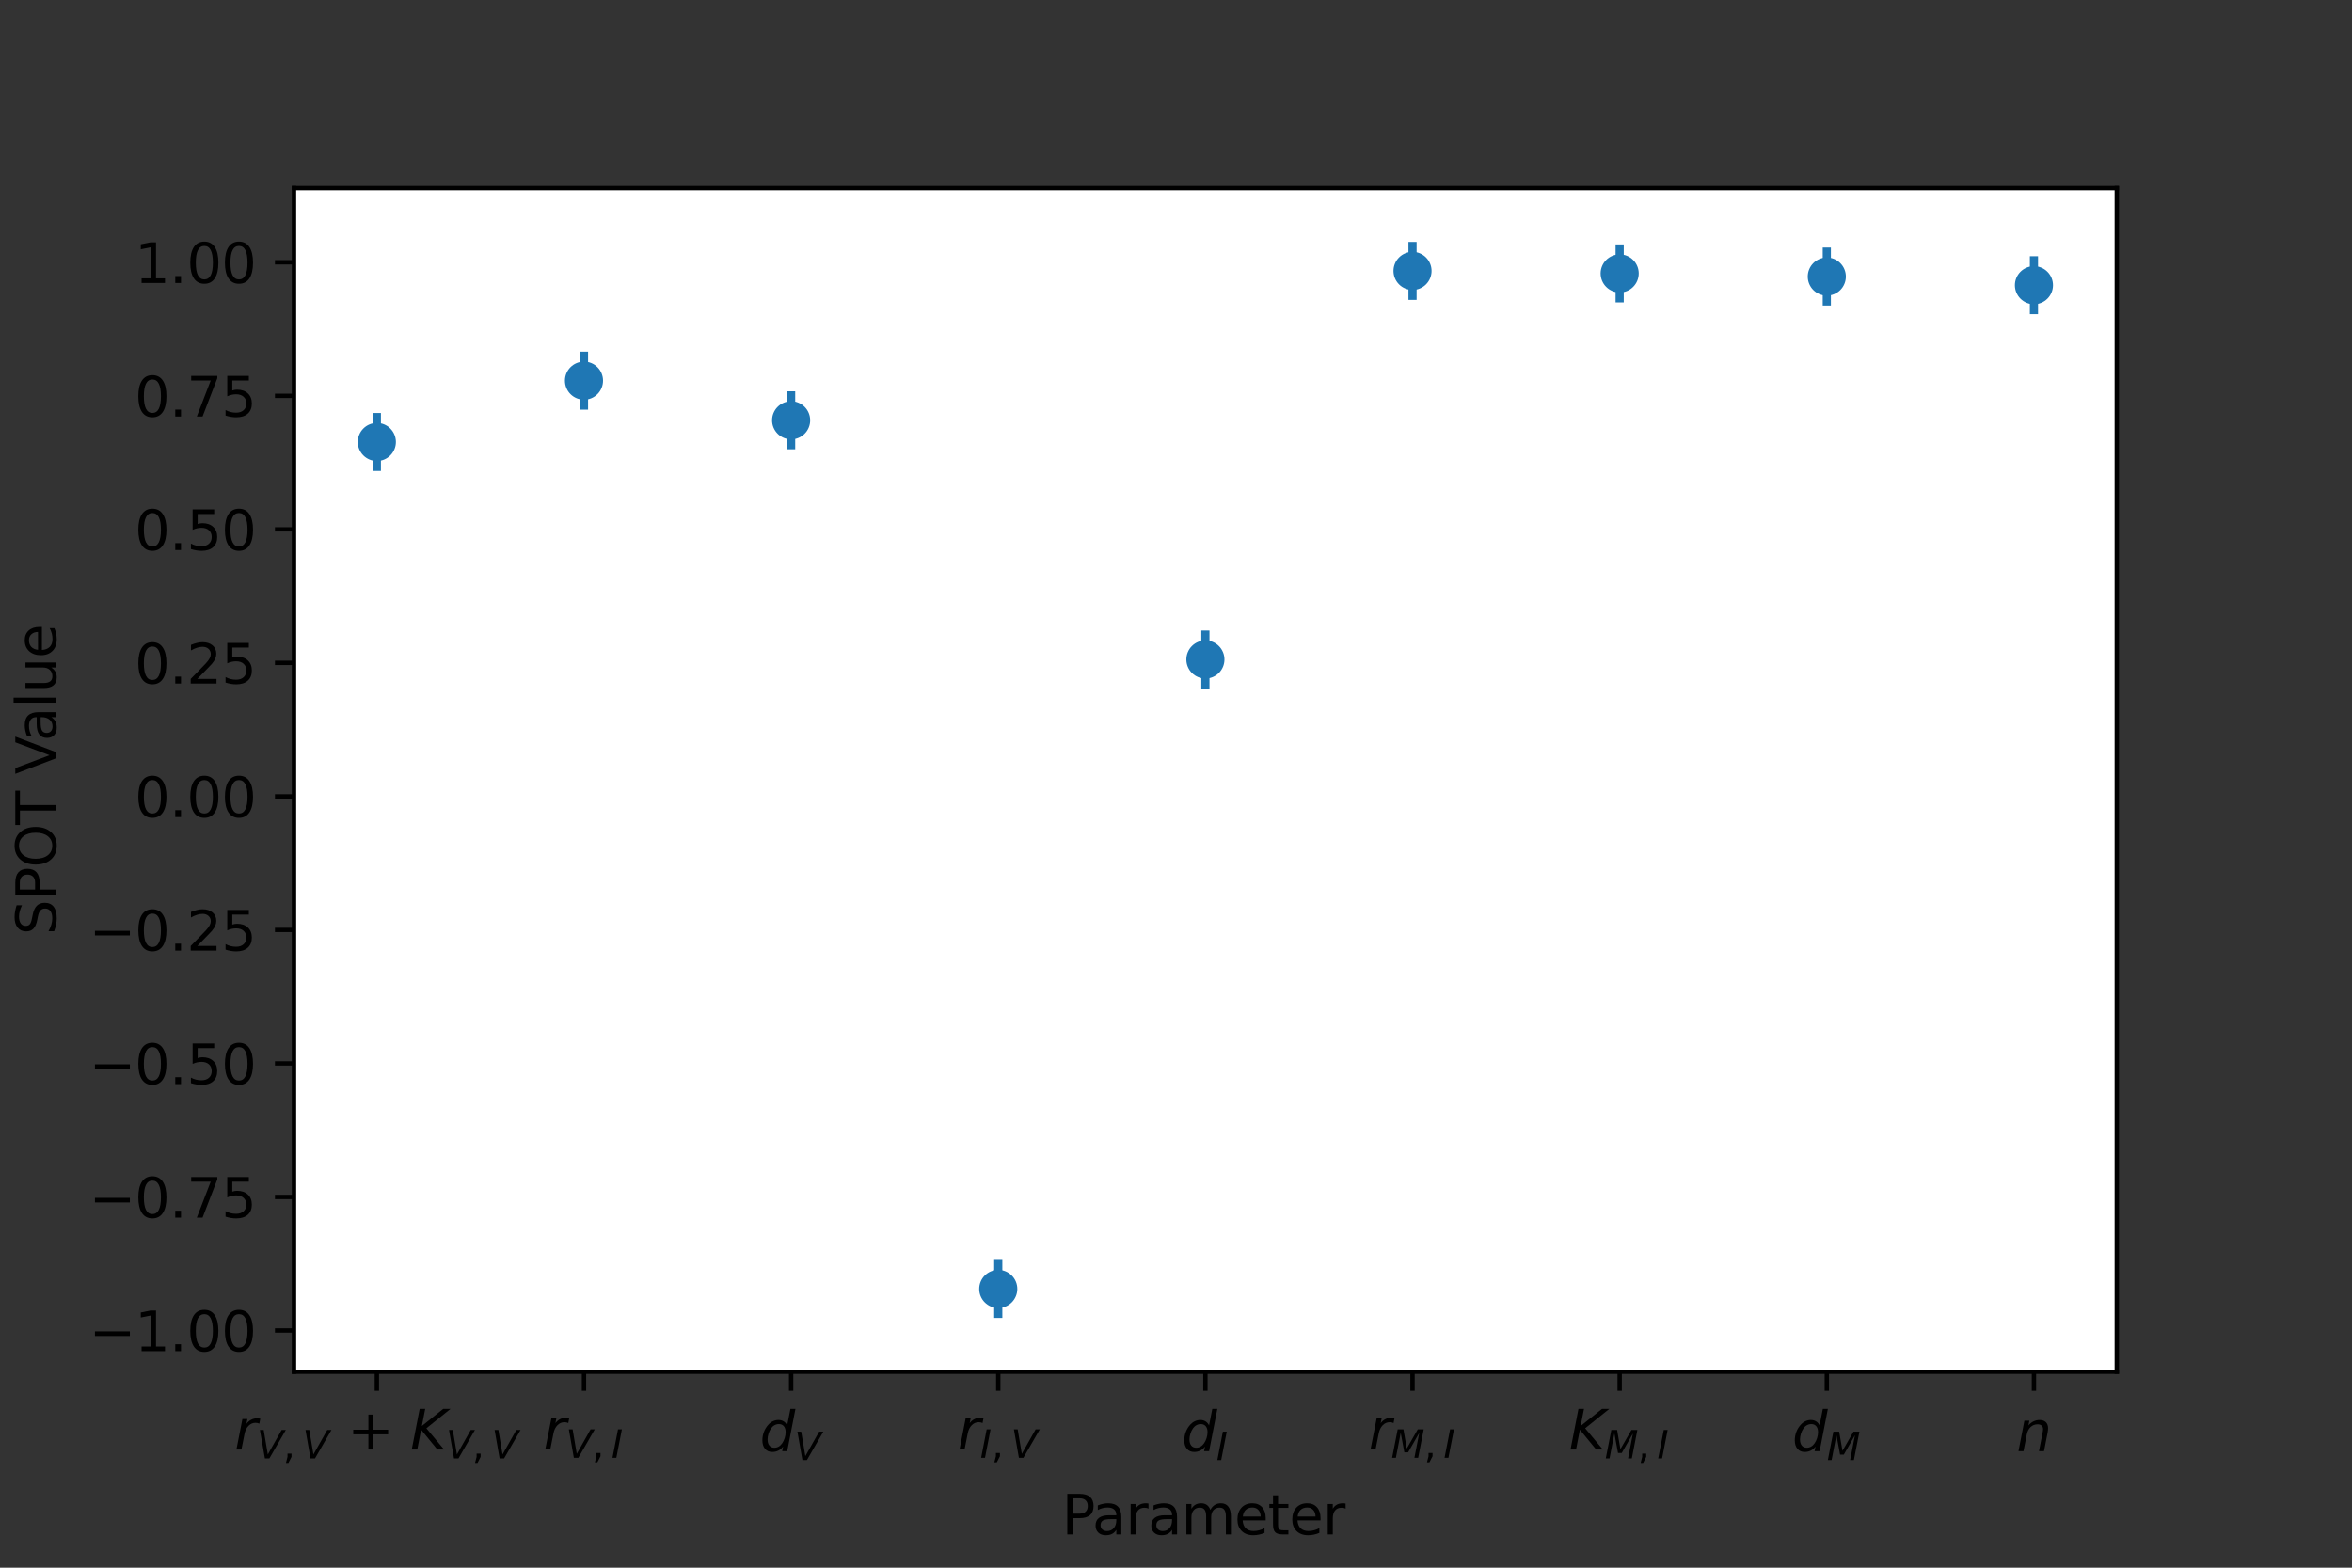 <?xml version="1.0" encoding="UTF-8" standalone="no"?>
<svg
   width="432pt"
   height="288pt"
   viewBox="0 0 432 288"
   version="1.1"
   id="svg503"
   sodipodi:docname="r_vv+k_vv Cluster Model 4.svg"
   inkscape:version="1.1.1 (3bf5ae0d25, 2021-09-20)"
   inkscape:export-filename="U:\home\hades\Genetic-Hyper-Fitting\Models\MCP Model\Figures\r_vv+k_vv Cluster Model 4.png"
   inkscape:export-xdpi="300"
   inkscape:export-ydpi="300"
   xmlns:inkscape="http://www.inkscape.org/namespaces/inkscape"
   xmlns:sodipodi="http://sodipodi.sourceforge.net/DTD/sodipodi-0.dtd"
   xmlns:xlink="http://www.w3.org/1999/xlink"
   xmlns="http://www.w3.org/2000/svg"
   xmlns:svg="http://www.w3.org/2000/svg"
   xmlns:rdf="http://www.w3.org/1999/02/22-rdf-syntax-ns#"
   xmlns:cc="http://creativecommons.org/ns#"
   xmlns:dc="http://purl.org/dc/elements/1.1/">
  <rect x="0" y="0" width="432" height="288" fill="#333333" stroke="none"/>
  <sodipodi:namedview
     id="namedview505"
     pagecolor="#505050"
     bordercolor="#eeeeee"
     borderopacity="1"
     inkscape:pageshadow="0"
     inkscape:pageopacity="0"
     inkscape:pagecheckerboard="0"
     inkscape:document-units="pt"
     showgrid="false"
     inkscape:zoom="1.8368056"
     inkscape:cx="285.00566"
     inkscape:cy="337.27031"
     inkscape:window-width="1920"
     inkscape:window-height="1027"
     inkscape:window-x="1072"
     inkscape:window-y="843"
     inkscape:window-maximized="1"
     inkscape:current-layer="g228" />
  <defs
     id="defs6">
    <style
       type="text/css"
       id="style4">*{stroke-linejoin: round; stroke-linecap: butt}</style>
  </defs>
  <g
     id="figure_1">
    <g
       id="patch_1">
      <path
         d="M 0 288  L 432 288  L 432 0  L 0 0  L 0 288  z "
         style="fill: none"
         id="path8" />
    </g>
    <g
       id="axes_1">
      <g
         id="patch_2">
        <path
           d="M 54 252  L 388.8 252  L 388.8 34.56  L 54 34.56  z "
           style="fill: #ffffff"
           id="path11" />
      </g>
      <g
         id="matplotlib.axis_1">
        <g
           id="xtick_1">
          <g
             id="line2d_1">
            <defs
               id="defs15">
              <path
                 id="m3219518167"
                 d="M 0 0  L 0 3.5  "
                 style="stroke: #000000; stroke-width: 0.8" />
            </defs>
            <g
               id="g19">
              <use
                 xlink:href="#m3219518167"
                 x="69.218"
                 y="252"
                 style="stroke: #000000; stroke-width: 0.8"
                 id="use17" />
            </g>
          </g>
          <g
             id="text_1">
            <!-- $r_{V,V}$ + $K_{V,V}$ -->
            <g
               transform="translate(43.068 266.3)scale(0.1 -0.1)"
               id="g52">
              <defs
                 id="defs28">
                <path
                   id="DejaVuSans-Oblique-72"
                   d="M 2853 2969  Q 2766 3016 2653 3041  Q 2541 3066 2413 3066  Q 1953 3066 1609 2717  Q 1266 2369 1153 1784  L 800 0  L 225 0  L 909 3500  L 1484 3500  L 1375 2956  Q 1603 3259 1920 3421  Q 2238 3584 2597 3584  Q 2691 3584 2781 3573  Q 2872 3563 2963 3538  L 2853 2969  z "
                   transform="scale(0.016)" />
                <path
                   id="DejaVuSans-Oblique-56"
                   d="M 1319 0  L 500 4666  L 1119 4666  L 1797 653  L 4063 4666  L 4750 4666  L 2053 0  L 1319 0  z "
                   transform="scale(0.016)" />
                <path
                   id="DejaVuSans-2c"
                   d="M 750 794  L 1409 794  L 1409 256  L 897 -744  L 494 -744  L 750 256  L 750 794  z "
                   transform="scale(0.016)" />
                <path
                   id="DejaVuSans-20"
                   transform="scale(0.016)" />
                <path
                   id="DejaVuSans-2b"
                   d="M 2944 4013  L 2944 2272  L 4684 2272  L 4684 1741  L 2944 1741  L 2944 0  L 2419 0  L 2419 1741  L 678 1741  L 678 2272  L 2419 2272  L 2419 4013  L 2944 4013  z "
                   transform="scale(0.016)" />
                <path
                   id="DejaVuSans-Oblique-4b"
                   d="M 1081 4666  L 1716 4666  L 1331 2700  L 3781 4666  L 4622 4666  L 1850 2438  L 3878 0  L 3109 0  L 1247 2272  L 806 0  L 172 0  L 1081 4666  z "
                   transform="scale(0.016)" />
              </defs>
              <use
                 xlink:href="#DejaVuSans-Oblique-72"
                 transform="translate(0 0.094)"
                 id="use30" />
              <use
                 xlink:href="#DejaVuSans-Oblique-56"
                 transform="translate(41.113 -16.312)scale(0.7)"
                 id="use32" />
              <use
                 xlink:href="#DejaVuSans-2c"
                 transform="translate(88.999 -16.312)scale(0.7)"
                 id="use34" />
              <use
                 xlink:href="#DejaVuSans-Oblique-56"
                 transform="translate(124.888 -16.312)scale(0.7)"
                 id="use36" />
              <use
                 xlink:href="#DejaVuSans-20"
                 transform="translate(175.508 0.094)"
                 id="use38" />
              <use
                 xlink:href="#DejaVuSans-2b"
                 transform="translate(207.295 0.094)"
                 id="use40" />
              <use
                 xlink:href="#DejaVuSans-20"
                 transform="translate(291.084 0.094)"
                 id="use42" />
              <use
                 xlink:href="#DejaVuSans-Oblique-4b"
                 transform="translate(322.871 0.094)"
                 id="use44" />
              <use
                 xlink:href="#DejaVuSans-Oblique-56"
                 transform="translate(388.447 -16.312)scale(0.7)"
                 id="use46" />
              <use
                 xlink:href="#DejaVuSans-2c"
                 transform="translate(436.333 -16.312)scale(0.7)"
                 id="use48" />
              <use
                 xlink:href="#DejaVuSans-Oblique-56"
                 transform="translate(472.222 -16.312)scale(0.7)"
                 id="use50" />
            </g>
          </g>
        </g>
        <g
           id="xtick_2">
          <g
             id="line2d_2">
            <g
               id="g58">
              <use
                 xlink:href="#m3219518167"
                 x="107.264"
                 y="252"
                 style="stroke: #000000; stroke-width: 0.8"
                 id="use56" />
            </g>
          </g>
          <g
             id="text_2">
            <!-- $r_{V,I}$ -->
            <g
               transform="translate(99.814 266.178)scale(0.1 -0.1)"
               id="g72">
              <defs
                 id="defs62">
                <path
                   id="DejaVuSans-Oblique-49"
                   d="M 1081 4666  L 1716 4666  L 806 0  L 172 0  L 1081 4666  z "
                   transform="scale(0.016)" />
              </defs>
              <use
                 xlink:href="#DejaVuSans-Oblique-72"
                 id="use64" />
              <use
                 xlink:href="#DejaVuSans-Oblique-56"
                 transform="translate(41.113 -16.406)scale(0.7)"
                 id="use66" />
              <use
                 xlink:href="#DejaVuSans-2c"
                 transform="translate(88.999 -16.406)scale(0.7)"
                 id="use68" />
              <use
                 xlink:href="#DejaVuSans-Oblique-49"
                 transform="translate(124.888 -16.406)scale(0.7)"
                 id="use70" />
            </g>
          </g>
        </g>
        <g
           id="xtick_3">
          <g
             id="line2d_3">
            <g
               id="g78">
              <use
                 xlink:href="#m3219518167"
                 x="145.309"
                 y="252"
                 style="stroke: #000000; stroke-width: 0.8"
                 id="use76" />
            </g>
          </g>
          <g
             id="text_3">
            <!-- $d_{V}$ -->
            <g
               transform="translate(139.559 266.598)scale(0.1 -0.1)"
               id="g88">
              <defs
                 id="defs82">
                <path
                   id="DejaVuSans-Oblique-64"
                   d="M 2675 525  Q 2444 222 2128 65  Q 1813 -91 1428 -91  Q 903 -91 598 267  Q 294 625 294 1247  Q 294 1766 478 2236  Q 663 2706 1013 3078  Q 1244 3325 1534 3454  Q 1825 3584 2144 3584  Q 2481 3584 2739 3421  Q 2997 3259 3138 2956  L 3513 4863  L 4091 4863  L 3144 0  L 2566 0  L 2675 525  z M 891 1350  Q 891 897 1095 644  Q 1300 391 1663 391  Q 1931 391 2161 520  Q 2391 650 2566 903  Q 2750 1166 2856 1509  Q 2963 1853 2963 2188  Q 2963 2622 2758 2865  Q 2553 3109 2194 3109  Q 1922 3109 1687 2981  Q 1453 2853 1288 2613  Q 1106 2353 998 2009  Q 891 1666 891 1350  z "
                   transform="scale(0.016)" />
              </defs>
              <use
                 xlink:href="#DejaVuSans-Oblique-64"
                 transform="translate(0 0.016)"
                 id="use84" />
              <use
                 xlink:href="#DejaVuSans-Oblique-56"
                 transform="translate(63.477 -16.391)scale(0.7)"
                 id="use86" />
            </g>
          </g>
        </g>
        <g
           id="xtick_4">
          <g
             id="line2d_4">
            <g
               id="g94">
              <use
                 xlink:href="#m3219518167"
                 x="183.355"
                 y="252"
                 style="stroke: #000000; stroke-width: 0.8"
                 id="use92" />
            </g>
          </g>
          <g
             id="text_4">
            <!-- $r_{I,V}$ -->
            <g
               transform="translate(175.905 266.178)scale(0.1 -0.1)"
               id="g105">
              <use
                 xlink:href="#DejaVuSans-Oblique-72"
                 id="use97" />
              <use
                 xlink:href="#DejaVuSans-Oblique-49"
                 transform="translate(41.113 -16.406)scale(0.7)"
                 id="use99" />
              <use
                 xlink:href="#DejaVuSans-2c"
                 transform="translate(61.758 -16.406)scale(0.7)"
                 id="use101" />
              <use
                 xlink:href="#DejaVuSans-Oblique-56"
                 transform="translate(97.646 -16.406)scale(0.7)"
                 id="use103" />
            </g>
          </g>
        </g>
        <g
           id="xtick_5">
          <g
             id="line2d_5">
            <g
               id="g111">
              <use
                 xlink:href="#m3219518167"
                 x="221.4"
                 y="252"
                 style="stroke: #000000; stroke-width: 0.8"
                 id="use109" />
            </g>
          </g>
          <g
             id="text_5">
            <!-- $d_{I}$ -->
            <g
               transform="translate(217.05 266.598)scale(0.1 -0.1)"
               id="g118">
              <use
                 xlink:href="#DejaVuSans-Oblique-64"
                 transform="translate(0 0.016)"
                 id="use114" />
              <use
                 xlink:href="#DejaVuSans-Oblique-49"
                 transform="translate(63.477 -16.391)scale(0.7)"
                 id="use116" />
            </g>
          </g>
        </g>
        <g
           id="xtick_6">
          <g
             id="line2d_6">
            <g
               id="g124">
              <use
                 xlink:href="#m3219518167"
                 x="259.445"
                 y="252"
                 style="stroke: #000000; stroke-width: 0.8"
                 id="use122" />
            </g>
          </g>
          <g
             id="text_6">
            <!-- $r_{M,I}$ -->
            <g
               transform="translate(251.395 266.178)scale(0.1 -0.1)"
               id="g138">
              <defs
                 id="defs128">
                <path
                   id="DejaVuSans-Oblique-4d"
                   d="M 1081 4666  L 2028 4666  L 2572 1522  L 4378 4666  L 5350 4666  L 4441 0  L 3828 0  L 4622 4091  L 2791 897  L 2175 897  L 1581 4103  L 788 0  L 172 0  L 1081 4666  z "
                   transform="scale(0.016)" />
              </defs>
              <use
                 xlink:href="#DejaVuSans-Oblique-72"
                 id="use130" />
              <use
                 xlink:href="#DejaVuSans-Oblique-4d"
                 transform="translate(41.113 -16.406)scale(0.7)"
                 id="use132" />
              <use
                 xlink:href="#DejaVuSans-2c"
                 transform="translate(101.509 -16.406)scale(0.7)"
                 id="use134" />
              <use
                 xlink:href="#DejaVuSans-Oblique-49"
                 transform="translate(137.397 -16.406)scale(0.7)"
                 id="use136" />
            </g>
          </g>
        </g>
        <g
           id="xtick_7">
          <g
             id="line2d_7">
            <g
               id="g144">
              <use
                 xlink:href="#m3219518167"
                 x="297.491"
                 y="252"
                 style="stroke: #000000; stroke-width: 0.8"
                 id="use142" />
            </g>
          </g>
          <g
             id="text_7">
            <!-- $K_{M,I}$ -->
            <g
               transform="translate(288.191 266.3)scale(0.1 -0.1)"
               id="g155">
              <use
                 xlink:href="#DejaVuSans-Oblique-4b"
                 transform="translate(0 0.094)"
                 id="use147" />
              <use
                 xlink:href="#DejaVuSans-Oblique-4d"
                 transform="translate(65.576 -16.312)scale(0.7)"
                 id="use149" />
              <use
                 xlink:href="#DejaVuSans-2c"
                 transform="translate(125.972 -16.312)scale(0.7)"
                 id="use151" />
              <use
                 xlink:href="#DejaVuSans-Oblique-49"
                 transform="translate(161.86 -16.312)scale(0.7)"
                 id="use153" />
            </g>
          </g>
        </g>
        <g
           id="xtick_8">
          <g
             id="line2d_8">
            <g
               id="g161">
              <use
                 xlink:href="#m3219518167"
                 x="335.536"
                 y="252"
                 style="stroke: #000000; stroke-width: 0.8"
                 id="use159" />
            </g>
          </g>
          <g
             id="text_8">
            <!-- $d_{M}$ -->
            <g
               transform="translate(329.186 266.598)scale(0.1 -0.1)"
               id="g168">
              <use
                 xlink:href="#DejaVuSans-Oblique-64"
                 transform="translate(0 0.016)"
                 id="use164" />
              <use
                 xlink:href="#DejaVuSans-Oblique-4d"
                 transform="translate(63.477 -16.391)scale(0.7)"
                 id="use166" />
            </g>
          </g>
        </g>
        <g
           id="xtick_9">
          <g
             id="line2d_9">
            <g
               id="g174">
              <use
                 xlink:href="#m3219518167"
                 x="373.582"
                 y="252"
                 style="stroke: #000000; stroke-width: 0.8"
                 id="use172" />
            </g>
          </g>
          <g
             id="text_9">
            <!-- $n$ -->
            <g
               transform="translate(370.382 266.598)scale(0.1 -0.1)"
               id="g182">
              <defs
                 id="defs178">
                <path
                   id="DejaVuSans-Oblique-6e"
                   d="M 3566 2113  L 3156 0  L 2578 0  L 2988 2091  Q 3016 2238 3031 2350  Q 3047 2463 3047 2528  Q 3047 2791 2881 2937  Q 2716 3084 2419 3084  Q 1956 3084 1622 2776  Q 1288 2469 1184 1941  L 800 0  L 225 0  L 903 3500  L 1478 3500  L 1363 2950  Q 1603 3253 1940 3418  Q 2278 3584 2650 3584  Q 3113 3584 3367 3334  Q 3622 3084 3622 2631  Q 3622 2519 3608 2391  Q 3594 2263 3566 2113  z "
                   transform="scale(0.016)" />
              </defs>
              <use
                 xlink:href="#DejaVuSans-Oblique-6e"
                 id="use180" />
            </g>
          </g>
        </g>
        <g
           id="text_10">
          <!-- Parameter Index -->
          <g
             transform="translate(180.032 280.398)scale(0.1 -0.1)"
             id="g228">
            <defs
               id="defs196">
              <path
                 id="DejaVuSans-50"
                 d="M 1259 4147  L 1259 2394  L 2053 2394  Q 2494 2394 2734 2622  Q 2975 2850 2975 3272  Q 2975 3691 2734 3919  Q 2494 4147 2053 4147  L 1259 4147  z M 628 4666  L 2053 4666  Q 2838 4666 3239 4311  Q 3641 3956 3641 3272  Q 3641 2581 3239 2228  Q 2838 1875 2053 1875  L 1259 1875  L 1259 0  L 628 0  L 628 4666  z "
                 transform="scale(0.016)" />
              <path
                 id="DejaVuSans-61"
                 d="M 2194 1759  Q 1497 1759 1228 1600  Q 959 1441 959 1056  Q 959 750 1161 570  Q 1363 391 1709 391  Q 2188 391 2477 730  Q 2766 1069 2766 1631  L 2766 1759  L 2194 1759  z M 3341 1997  L 3341 0  L 2766 0  L 2766 531  Q 2569 213 2275 61  Q 1981 -91 1556 -91  Q 1019 -91 701 211  Q 384 513 384 1019  Q 384 1609 779 1909  Q 1175 2209 1959 2209  L 2766 2209  L 2766 2266  Q 2766 2663 2505 2880  Q 2244 3097 1772 3097  Q 1472 3097 1187 3025  Q 903 2953 641 2809  L 641 3341  Q 956 3463 1253 3523  Q 1550 3584 1831 3584  Q 2591 3584 2966 3190  Q 3341 2797 3341 1997  z "
                 transform="scale(0.016)" />
              <path
                 id="DejaVuSans-72"
                 d="M 2631 2963  Q 2534 3019 2420 3045  Q 2306 3072 2169 3072  Q 1681 3072 1420 2755  Q 1159 2438 1159 1844  L 1159 0  L 581 0  L 581 3500  L 1159 3500  L 1159 2956  Q 1341 3275 1631 3429  Q 1922 3584 2338 3584  Q 2397 3584 2469 3576  Q 2541 3569 2628 3553  L 2631 2963  z "
                 transform="scale(0.016)" />
              <path
                 id="DejaVuSans-6d"
                 d="M 3328 2828  Q 3544 3216 3844 3400  Q 4144 3584 4550 3584  Q 5097 3584 5394 3201  Q 5691 2819 5691 2113  L 5691 0  L 5113 0  L 5113 2094  Q 5113 2597 4934 2840  Q 4756 3084 4391 3084  Q 3944 3084 3684 2787  Q 3425 2491 3425 1978  L 3425 0  L 2847 0  L 2847 2094  Q 2847 2600 2669 2842  Q 2491 3084 2119 3084  Q 1678 3084 1418 2786  Q 1159 2488 1159 1978  L 1159 0  L 581 0  L 581 3500  L 1159 3500  L 1159 2956  Q 1356 3278 1631 3431  Q 1906 3584 2284 3584  Q 2666 3584 2933 3390  Q 3200 3197 3328 2828  z "
                 transform="scale(0.016)" />
              <path
                 id="DejaVuSans-65"
                 d="M 3597 1894  L 3597 1613  L 953 1613  Q 991 1019 1311 708  Q 1631 397 2203 397  Q 2534 397 2845 478  Q 3156 559 3463 722  L 3463 178  Q 3153 47 2828 -22  Q 2503 -91 2169 -91  Q 1331 -91 842 396  Q 353 884 353 1716  Q 353 2575 817 3079  Q 1281 3584 2069 3584  Q 2775 3584 3186 3129  Q 3597 2675 3597 1894  z M 3022 2063  Q 3016 2534 2758 2815  Q 2500 3097 2075 3097  Q 1594 3097 1305 2825  Q 1016 2553 972 2059  L 3022 2063  z "
                 transform="scale(0.016)" />
              <path
                 id="DejaVuSans-74"
                 d="M 1172 4494  L 1172 3500  L 2356 3500  L 2356 3053  L 1172 3053  L 1172 1153  Q 1172 725 1289 603  Q 1406 481 1766 481  L 2356 481  L 2356 0  L 1766 0  Q 1100 0 847 248  Q 594 497 594 1153  L 594 3053  L 172 3053  L 172 3500  L 594 3500  L 594 4494  L 1172 4494  z "
                 transform="scale(0.016)" />
              <path
                 id="DejaVuSans-49"
                 d="M 628 4666  L 1259 4666  L 1259 0  L 628 0  L 628 4666  z "
                 transform="scale(0.016)" />
              <path
                 id="DejaVuSans-6e"
                 d="M 3513 2113  L 3513 0  L 2938 0  L 2938 2094  Q 2938 2591 2744 2837  Q 2550 3084 2163 3084  Q 1697 3084 1428 2787  Q 1159 2491 1159 1978  L 1159 0  L 581 0  L 581 3500  L 1159 3500  L 1159 2956  Q 1366 3272 1645 3428  Q 1925 3584 2291 3584  Q 2894 3584 3203 3211  Q 3513 2838 3513 2113  z "
                 transform="scale(0.016)" />
              <path
                 id="DejaVuSans-64"
                 d="M 2906 2969  L 2906 4863  L 3481 4863  L 3481 0  L 2906 0  L 2906 525  Q 2725 213 2448 61  Q 2172 -91 1784 -91  Q 1150 -91 751 415  Q 353 922 353 1747  Q 353 2572 751 3078  Q 1150 3584 1784 3584  Q 2172 3584 2448 3432  Q 2725 3281 2906 2969  z M 947 1747  Q 947 1113 1208 752  Q 1469 391 1925 391  Q 2381 391 2643 752  Q 2906 1113 2906 1747  Q 2906 2381 2643 2742  Q 2381 3103 1925 3103  Q 1469 3103 1208 2742  Q 947 2381 947 1747  z "
                 transform="scale(0.016)" />
              <path
                 id="DejaVuSans-78"
                 d="M 3513 3500  L 2247 1797  L 3578 0  L 2900 0  L 1881 1375  L 863 0  L 184 0  L 1544 1831  L 300 3500  L 978 3500  L 1906 2253  L 2834 3500  L 3513 3500  z "
                 transform="scale(0.016)" />
            </defs>
            <use
               xlink:href="#DejaVuSans-50"
               id="use198"
               transform="translate(150,-15)"
               x="0"
               y="0"
               width="100%"
               height="100%" />
            <use
               xlink:href="#DejaVuSans-61"
               x="55.803"
               id="use200"
               transform="translate(150,-15)"
               y="0"
               width="100%"
               height="100%" />
            <use
               xlink:href="#DejaVuSans-72"
               x="117.082"
               id="use202"
               transform="translate(150,-15)"
               y="0"
               width="100%"
               height="100%" />
            <use
               xlink:href="#DejaVuSans-61"
               x="158.195"
               id="use204"
               transform="translate(150,-15)"
               y="0"
               width="100%"
               height="100%" />
            <use
               xlink:href="#DejaVuSans-6d"
               x="219.475"
               id="use206"
               transform="translate(150,-15)"
               y="0"
               width="100%"
               height="100%" />
            <use
               xlink:href="#DejaVuSans-65"
               x="316.887"
               id="use208"
               transform="translate(150,-15)"
               y="0"
               width="100%"
               height="100%" />
            <use
               xlink:href="#DejaVuSans-74"
               x="378.41"
               id="use210"
               transform="translate(150,-15)"
               y="0"
               width="100%"
               height="100%" />
            <use
               xlink:href="#DejaVuSans-65"
               x="417.619"
               id="use212"
               transform="translate(150,-15)"
               y="0"
               width="100%"
               height="100%" />
            <use
               xlink:href="#DejaVuSans-72"
               x="479.143"
               id="use214"
               transform="translate(150,-15)"
               y="0"
               width="100%"
               height="100%" />
            <use
               xlink:href="#DejaVuSans-20"
               x="520.256"
               id="use216" />
          </g>
        </g>
      </g>
      <g
         id="matplotlib.axis_2">
        <g
           id="ytick_1">
          <g
             id="line2d_10">
            <defs
               id="defs233">
              <path
                 id="mfcc3048100"
                 d="M 0 0  L -3.5 0  "
                 style="stroke: #000000; stroke-width: 0.8" />
            </defs>
            <g
               id="g237">
              <use
                 xlink:href="#mfcc3048100"
                 x="54"
                 y="244.422"
                 style="stroke: #000000; stroke-width: 0.8"
                 id="use235" />
            </g>
          </g>
          <g
             id="text_11">
            <!-- −1.00 -->
            <g
               transform="translate(16.355 248.221)scale(0.1 -0.1)"
               id="g256">
              <defs
                 id="defs244">
                <path
                   id="DejaVuSans-2212"
                   d="M 678 2272  L 4684 2272  L 4684 1741  L 678 1741  L 678 2272  z "
                   transform="scale(0.016)" />
                <path
                   id="DejaVuSans-31"
                   d="M 794 531  L 1825 531  L 1825 4091  L 703 3866  L 703 4441  L 1819 4666  L 2450 4666  L 2450 531  L 3481 531  L 3481 0  L 794 0  L 794 531  z "
                   transform="scale(0.016)" />
                <path
                   id="DejaVuSans-2e"
                   d="M 684 794  L 1344 794  L 1344 0  L 684 0  L 684 794  z "
                   transform="scale(0.016)" />
                <path
                   id="DejaVuSans-30"
                   d="M 2034 4250  Q 1547 4250 1301 3770  Q 1056 3291 1056 2328  Q 1056 1369 1301 889  Q 1547 409 2034 409  Q 2525 409 2770 889  Q 3016 1369 3016 2328  Q 3016 3291 2770 3770  Q 2525 4250 2034 4250  z M 2034 4750  Q 2819 4750 3233 4129  Q 3647 3509 3647 2328  Q 3647 1150 3233 529  Q 2819 -91 2034 -91  Q 1250 -91 836 529  Q 422 1150 422 2328  Q 422 3509 836 4129  Q 1250 4750 2034 4750  z "
                   transform="scale(0.016)" />
              </defs>
              <use
                 xlink:href="#DejaVuSans-2212"
                 id="use246" />
              <use
                 xlink:href="#DejaVuSans-31"
                 x="83.789"
                 id="use248" />
              <use
                 xlink:href="#DejaVuSans-2e"
                 x="147.412"
                 id="use250" />
              <use
                 xlink:href="#DejaVuSans-30"
                 x="179.199"
                 id="use252" />
              <use
                 xlink:href="#DejaVuSans-30"
                 x="242.822"
                 id="use254" />
            </g>
          </g>
        </g>
        <g
           id="ytick_2">
          <g
             id="line2d_11">
            <g
               id="g262">
              <use
                 xlink:href="#mfcc3048100"
                 x="54"
                 y="219.893"
                 style="stroke: #000000; stroke-width: 0.8"
                 id="use260" />
            </g>
          </g>
          <g
             id="text_12">
            <!-- −0.75 -->
            <g
               transform="translate(16.355 223.692)scale(0.1 -0.1)"
               id="g279">
              <defs
                 id="defs267">
                <path
                   id="DejaVuSans-37"
                   d="M 525 4666  L 3525 4666  L 3525 4397  L 1831 0  L 1172 0  L 2766 4134  L 525 4134  L 525 4666  z "
                   transform="scale(0.016)" />
                <path
                   id="DejaVuSans-35"
                   d="M 691 4666  L 3169 4666  L 3169 4134  L 1269 4134  L 1269 2991  Q 1406 3038 1543 3061  Q 1681 3084 1819 3084  Q 2600 3084 3056 2656  Q 3513 2228 3513 1497  Q 3513 744 3044 326  Q 2575 -91 1722 -91  Q 1428 -91 1123 -41  Q 819 9 494 109  L 494 744  Q 775 591 1075 516  Q 1375 441 1709 441  Q 2250 441 2565 725  Q 2881 1009 2881 1497  Q 2881 1984 2565 2268  Q 2250 2553 1709 2553  Q 1456 2553 1204 2497  Q 953 2441 691 2322  L 691 4666  z "
                   transform="scale(0.016)" />
              </defs>
              <use
                 xlink:href="#DejaVuSans-2212"
                 id="use269" />
              <use
                 xlink:href="#DejaVuSans-30"
                 x="83.789"
                 id="use271" />
              <use
                 xlink:href="#DejaVuSans-2e"
                 x="147.412"
                 id="use273" />
              <use
                 xlink:href="#DejaVuSans-37"
                 x="179.199"
                 id="use275" />
              <use
                 xlink:href="#DejaVuSans-35"
                 x="242.822"
                 id="use277" />
            </g>
          </g>
        </g>
        <g
           id="ytick_3">
          <g
             id="line2d_12">
            <g
               id="g285">
              <use
                 xlink:href="#mfcc3048100"
                 x="54"
                 y="195.363"
                 style="stroke: #000000; stroke-width: 0.8"
                 id="use283" />
            </g>
          </g>
          <g
             id="text_13">
            <!-- −0.50 -->
            <g
               transform="translate(16.355 199.163)scale(0.1 -0.1)"
               id="g298">
              <use
                 xlink:href="#DejaVuSans-2212"
                 id="use288" />
              <use
                 xlink:href="#DejaVuSans-30"
                 x="83.789"
                 id="use290" />
              <use
                 xlink:href="#DejaVuSans-2e"
                 x="147.412"
                 id="use292" />
              <use
                 xlink:href="#DejaVuSans-35"
                 x="179.199"
                 id="use294" />
              <use
                 xlink:href="#DejaVuSans-30"
                 x="242.822"
                 id="use296" />
            </g>
          </g>
        </g>
        <g
           id="ytick_4">
          <g
             id="line2d_13">
            <g
               id="g304">
              <use
                 xlink:href="#mfcc3048100"
                 x="54"
                 y="170.834"
                 style="stroke: #000000; stroke-width: 0.8"
                 id="use302" />
            </g>
          </g>
          <g
             id="text_14">
            <!-- −0.25 -->
            <g
               transform="translate(16.355 174.634)scale(0.1 -0.1)"
               id="g320">
              <defs
                 id="defs308">
                <path
                   id="DejaVuSans-32"
                   d="M 1228 531  L 3431 531  L 3431 0  L 469 0  L 469 531  Q 828 903 1448 1529  Q 2069 2156 2228 2338  Q 2531 2678 2651 2914  Q 2772 3150 2772 3378  Q 2772 3750 2511 3984  Q 2250 4219 1831 4219  Q 1534 4219 1204 4116  Q 875 4013 500 3803  L 500 4441  Q 881 4594 1212 4672  Q 1544 4750 1819 4750  Q 2544 4750 2975 4387  Q 3406 4025 3406 3419  Q 3406 3131 3298 2873  Q 3191 2616 2906 2266  Q 2828 2175 2409 1742  Q 1991 1309 1228 531  z "
                   transform="scale(0.016)" />
              </defs>
              <use
                 xlink:href="#DejaVuSans-2212"
                 id="use310" />
              <use
                 xlink:href="#DejaVuSans-30"
                 x="83.789"
                 id="use312" />
              <use
                 xlink:href="#DejaVuSans-2e"
                 x="147.412"
                 id="use314" />
              <use
                 xlink:href="#DejaVuSans-32"
                 x="179.199"
                 id="use316" />
              <use
                 xlink:href="#DejaVuSans-35"
                 x="242.822"
                 id="use318" />
            </g>
          </g>
        </g>
        <g
           id="ytick_5">
          <g
             id="line2d_14">
            <g
               id="g326">
              <use
                 xlink:href="#mfcc3048100"
                 x="54"
                 y="146.305"
                 style="stroke: #000000; stroke-width: 0.8"
                 id="use324" />
            </g>
          </g>
          <g
             id="text_15">
            <!-- 0.00 -->
            <g
               transform="translate(24.734 150.105)scale(0.1 -0.1)"
               id="g337">
              <use
                 xlink:href="#DejaVuSans-30"
                 id="use329" />
              <use
                 xlink:href="#DejaVuSans-2e"
                 x="63.623"
                 id="use331" />
              <use
                 xlink:href="#DejaVuSans-30"
                 x="95.41"
                 id="use333" />
              <use
                 xlink:href="#DejaVuSans-30"
                 x="159.033"
                 id="use335" />
            </g>
          </g>
        </g>
        <g
           id="ytick_6">
          <g
             id="line2d_15">
            <g
               id="g343">
              <use
                 xlink:href="#mfcc3048100"
                 x="54"
                 y="121.776"
                 style="stroke: #000000; stroke-width: 0.8"
                 id="use341" />
            </g>
          </g>
          <g
             id="text_16">
            <!-- 0.25 -->
            <g
               transform="translate(24.734 125.576)scale(0.1 -0.1)"
               id="g354">
              <use
                 xlink:href="#DejaVuSans-30"
                 id="use346" />
              <use
                 xlink:href="#DejaVuSans-2e"
                 x="63.623"
                 id="use348" />
              <use
                 xlink:href="#DejaVuSans-32"
                 x="95.41"
                 id="use350" />
              <use
                 xlink:href="#DejaVuSans-35"
                 x="159.033"
                 id="use352" />
            </g>
          </g>
        </g>
        <g
           id="ytick_7">
          <g
             id="line2d_16">
            <g
               id="g360">
              <use
                 xlink:href="#mfcc3048100"
                 x="54"
                 y="97.247"
                 style="stroke: #000000; stroke-width: 0.8"
                 id="use358" />
            </g>
          </g>
          <g
             id="text_17">
            <!-- 0.50 -->
            <g
               transform="translate(24.734 101.047)scale(0.1 -0.1)"
               id="g371">
              <use
                 xlink:href="#DejaVuSans-30"
                 id="use363" />
              <use
                 xlink:href="#DejaVuSans-2e"
                 x="63.623"
                 id="use365" />
              <use
                 xlink:href="#DejaVuSans-35"
                 x="95.41"
                 id="use367" />
              <use
                 xlink:href="#DejaVuSans-30"
                 x="159.033"
                 id="use369" />
            </g>
          </g>
        </g>
        <g
           id="ytick_8">
          <g
             id="line2d_17">
            <g
               id="g377">
              <use
                 xlink:href="#mfcc3048100"
                 x="54"
                 y="72.718"
                 style="stroke: #000000; stroke-width: 0.8"
                 id="use375" />
            </g>
          </g>
          <g
             id="text_18">
            <!-- 0.75 -->
            <g
               transform="translate(24.734 76.518)scale(0.1 -0.1)"
               id="g388">
              <use
                 xlink:href="#DejaVuSans-30"
                 id="use380" />
              <use
                 xlink:href="#DejaVuSans-2e"
                 x="63.623"
                 id="use382" />
              <use
                 xlink:href="#DejaVuSans-37"
                 x="95.41"
                 id="use384" />
              <use
                 xlink:href="#DejaVuSans-35"
                 x="159.033"
                 id="use386" />
            </g>
          </g>
        </g>
        <g
           id="ytick_9">
          <g
             id="line2d_18">
            <g
               id="g394">
              <use
                 xlink:href="#mfcc3048100"
                 x="54"
                 y="48.189"
                 style="stroke: #000000; stroke-width: 0.8"
                 id="use392" />
            </g>
          </g>
          <g
             id="text_19">
            <!-- 1.00 -->
            <g
               transform="translate(24.734 51.989)scale(0.1 -0.1)"
               id="g405">
              <use
                 xlink:href="#DejaVuSans-31"
                 id="use397" />
              <use
                 xlink:href="#DejaVuSans-2e"
                 x="63.623"
                 id="use399" />
              <use
                 xlink:href="#DejaVuSans-30"
                 x="95.41"
                 id="use401" />
              <use
                 xlink:href="#DejaVuSans-30"
                 x="159.033"
                 id="use403" />
            </g>
          </g>
        </g>
        <g
           id="text_20">
          <!-- SPOT Value -->
          <g
             transform="translate(10.275 171.779)rotate(-90)scale(0.1 -0.1)"
             id="g437">
            <defs
               id="defs415">
              <path
                 id="DejaVuSans-53"
                 d="M 3425 4513  L 3425 3897  Q 3066 4069 2747 4153  Q 2428 4238 2131 4238  Q 1616 4238 1336 4038  Q 1056 3838 1056 3469  Q 1056 3159 1242 3001  Q 1428 2844 1947 2747  L 2328 2669  Q 3034 2534 3370 2195  Q 3706 1856 3706 1288  Q 3706 609 3251 259  Q 2797 -91 1919 -91  Q 1588 -91 1214 -16  Q 841 59 441 206  L 441 856  Q 825 641 1194 531  Q 1563 422 1919 422  Q 2459 422 2753 634  Q 3047 847 3047 1241  Q 3047 1584 2836 1778  Q 2625 1972 2144 2069  L 1759 2144  Q 1053 2284 737 2584  Q 422 2884 422 3419  Q 422 4038 858 4394  Q 1294 4750 2059 4750  Q 2388 4750 2728 4690  Q 3069 4631 3425 4513  z "
                 transform="scale(0.016)" />
              <path
                 id="DejaVuSans-4f"
                 d="M 2522 4238  Q 1834 4238 1429 3725  Q 1025 3213 1025 2328  Q 1025 1447 1429 934  Q 1834 422 2522 422  Q 3209 422 3611 934  Q 4013 1447 4013 2328  Q 4013 3213 3611 3725  Q 3209 4238 2522 4238  z M 2522 4750  Q 3503 4750 4090 4092  Q 4678 3434 4678 2328  Q 4678 1225 4090 567  Q 3503 -91 2522 -91  Q 1538 -91 948 565  Q 359 1222 359 2328  Q 359 3434 948 4092  Q 1538 4750 2522 4750  z "
                 transform="scale(0.016)" />
              <path
                 id="DejaVuSans-54"
                 d="M -19 4666  L 3928 4666  L 3928 4134  L 2272 4134  L 2272 0  L 1638 0  L 1638 4134  L -19 4134  L -19 4666  z "
                 transform="scale(0.016)" />
              <path
                 id="DejaVuSans-56"
                 d="M 1831 0  L 50 4666  L 709 4666  L 2188 738  L 3669 4666  L 4325 4666  L 2547 0  L 1831 0  z "
                 transform="scale(0.016)" />
              <path
                 id="DejaVuSans-6c"
                 d="M 603 4863  L 1178 4863  L 1178 0  L 603 0  L 603 4863  z "
                 transform="scale(0.016)" />
              <path
                 id="DejaVuSans-75"
                 d="M 544 1381  L 544 3500  L 1119 3500  L 1119 1403  Q 1119 906 1312 657  Q 1506 409 1894 409  Q 2359 409 2629 706  Q 2900 1003 2900 1516  L 2900 3500  L 3475 3500  L 3475 0  L 2900 0  L 2900 538  Q 2691 219 2414 64  Q 2138 -91 1772 -91  Q 1169 -91 856 284  Q 544 659 544 1381  z M 1991 3584  L 1991 3584  z "
                 transform="scale(0.016)" />
            </defs>
            <use
               xlink:href="#DejaVuSans-53"
               id="use417" />
            <use
               xlink:href="#DejaVuSans-50"
               x="63.477"
               id="use419" />
            <use
               xlink:href="#DejaVuSans-4f"
               x="123.779"
               id="use421" />
            <use
               xlink:href="#DejaVuSans-54"
               x="202.49"
               id="use423" />
            <use
               xlink:href="#DejaVuSans-20"
               x="263.574"
               id="use425" />
            <use
               xlink:href="#DejaVuSans-56"
               x="295.361"
               id="use427" />
            <use
               xlink:href="#DejaVuSans-61"
               x="356.02"
               id="use429" />
            <use
               xlink:href="#DejaVuSans-6c"
               x="417.299"
               id="use431" />
            <use
               xlink:href="#DejaVuSans-75"
               x="445.082"
               id="use433" />
            <use
               xlink:href="#DejaVuSans-65"
               x="508.461"
               id="use435" />
          </g>
        </g>
      </g>
      <g
         id="LineCollection_1">
        <path
           d="M 69.218 86.523  L 69.218 75.867  "
           clip-path="url(#p754b3c1429)"
           style="fill: none; stroke: #1f77b4; stroke-width: 1.5"
           id="path441" />
        <path
           d="M 107.264 75.261  L 107.264 64.605  "
           clip-path="url(#p754b3c1429)"
           style="fill: none; stroke: #1f77b4; stroke-width: 1.5"
           id="path443" />
        <path
           d="M 145.309 82.54  L 145.309 71.884  "
           clip-path="url(#p754b3c1429)"
           style="fill: none; stroke: #1f77b4; stroke-width: 1.5"
           id="path445" />
        <path
           d="M 183.355 242.116  L 183.355 231.46  "
           clip-path="url(#p754b3c1429)"
           style="fill: none; stroke: #1f77b4; stroke-width: 1.5"
           id="path447" />
        <path
           d="M 221.4 126.486  L 221.4 115.83  "
           clip-path="url(#p754b3c1429)"
           style="fill: none; stroke: #1f77b4; stroke-width: 1.5"
           id="path449" />
        <path
           d="M 259.445 55.1  L 259.445 44.444  "
           clip-path="url(#p754b3c1429)"
           style="fill: none; stroke: #1f77b4; stroke-width: 1.5"
           id="path451" />
        <path
           d="M 297.491 55.564  L 297.491 44.908  "
           clip-path="url(#p754b3c1429)"
           style="fill: none; stroke: #1f77b4; stroke-width: 1.5"
           id="path453" />
        <path
           d="M 335.536 56.14  L 335.536 45.484  "
           clip-path="url(#p754b3c1429)"
           style="fill: none; stroke: #1f77b4; stroke-width: 1.5"
           id="path455" />
        <path
           d="M 373.582 57.729  L 373.582 47.073  "
           clip-path="url(#p754b3c1429)"
           style="fill: none; stroke: #1f77b4; stroke-width: 1.5"
           id="path457" />
      </g>
      <g
         id="line2d_19">
        <defs
           id="defs461">
          <path
             id="meb0c2434e1"
             d="M 0 3  C 0.796 3 1.559 2.684 2.121 2.121  C 2.684 1.559 3 0.796 3 0  C 3 -0.796 2.684 -1.559 2.121 -2.121  C 1.559 -2.684 0.796 -3 0 -3  C -0.796 -3 -1.559 -2.684 -2.121 -2.121  C -2.684 -1.559 -3 -0.796 -3 0  C -3 0.796 -2.684 1.559 -2.121 2.121  C -1.559 2.684 -0.796 3 0 3  z "
             style="stroke: #1f77b4" />
        </defs>
        <g
           clip-path="url(#p754b3c1429)"
           id="g481">
          <use
             xlink:href="#meb0c2434e1"
             x="69.218"
             y="81.195"
             style="fill: #1f77b4; stroke: #1f77b4"
             id="use463" />
          <use
             xlink:href="#meb0c2434e1"
             x="107.264"
             y="69.933"
             style="fill: #1f77b4; stroke: #1f77b4"
             id="use465" />
          <use
             xlink:href="#meb0c2434e1"
             x="145.309"
             y="77.212"
             style="fill: #1f77b4; stroke: #1f77b4"
             id="use467" />
          <use
             xlink:href="#meb0c2434e1"
             x="183.355"
             y="236.788"
             style="fill: #1f77b4; stroke: #1f77b4"
             id="use469" />
          <use
             xlink:href="#meb0c2434e1"
             x="221.4"
             y="121.158"
             style="fill: #1f77b4; stroke: #1f77b4"
             id="use471" />
          <use
             xlink:href="#meb0c2434e1"
             x="259.445"
             y="49.772"
             style="fill: #1f77b4; stroke: #1f77b4"
             id="use473" />
          <use
             xlink:href="#meb0c2434e1"
             x="297.491"
             y="50.236"
             style="fill: #1f77b4; stroke: #1f77b4"
             id="use475" />
          <use
             xlink:href="#meb0c2434e1"
             x="335.536"
             y="50.812"
             style="fill: #1f77b4; stroke: #1f77b4"
             id="use477" />
          <use
             xlink:href="#meb0c2434e1"
             x="373.582"
             y="52.401"
             style="fill: #1f77b4; stroke: #1f77b4"
             id="use479" />
        </g>
      </g>
      <g
         id="patch_3">
        <path
           d="M 54 252  L 54 34.56  "
           style="fill: none; stroke: #000000; stroke-width: 0.8; stroke-linejoin: miter; stroke-linecap: square"
           id="path484" />
      </g>
      <g
         id="patch_4">
        <path
           d="M 388.8 252  L 388.8 34.56  "
           style="fill: none; stroke: #000000; stroke-width: 0.8; stroke-linejoin: miter; stroke-linecap: square"
           id="path487" />
      </g>
      <g
         id="patch_5">
        <path
           d="M 54 252  L 388.8 252  "
           style="fill: none; stroke: #000000; stroke-width: 0.8; stroke-linejoin: miter; stroke-linecap: square"
           id="path490" />
      </g>
      <g
         id="patch_6">
        <path
           d="M 54 34.56  L 388.8 34.56  "
           style="fill: none; stroke: #000000; stroke-width: 0.8; stroke-linejoin: miter; stroke-linecap: square"
           id="path493" />
      </g>
    </g>
  </g>
  <defs
     id="defs501">
    <clipPath
       id="p754b3c1429">
      <rect
         x="54"
         y="34.56"
         width="334.8"
         height="217.44"
         id="rect498" />
    </clipPath>
  </defs>
</svg>
